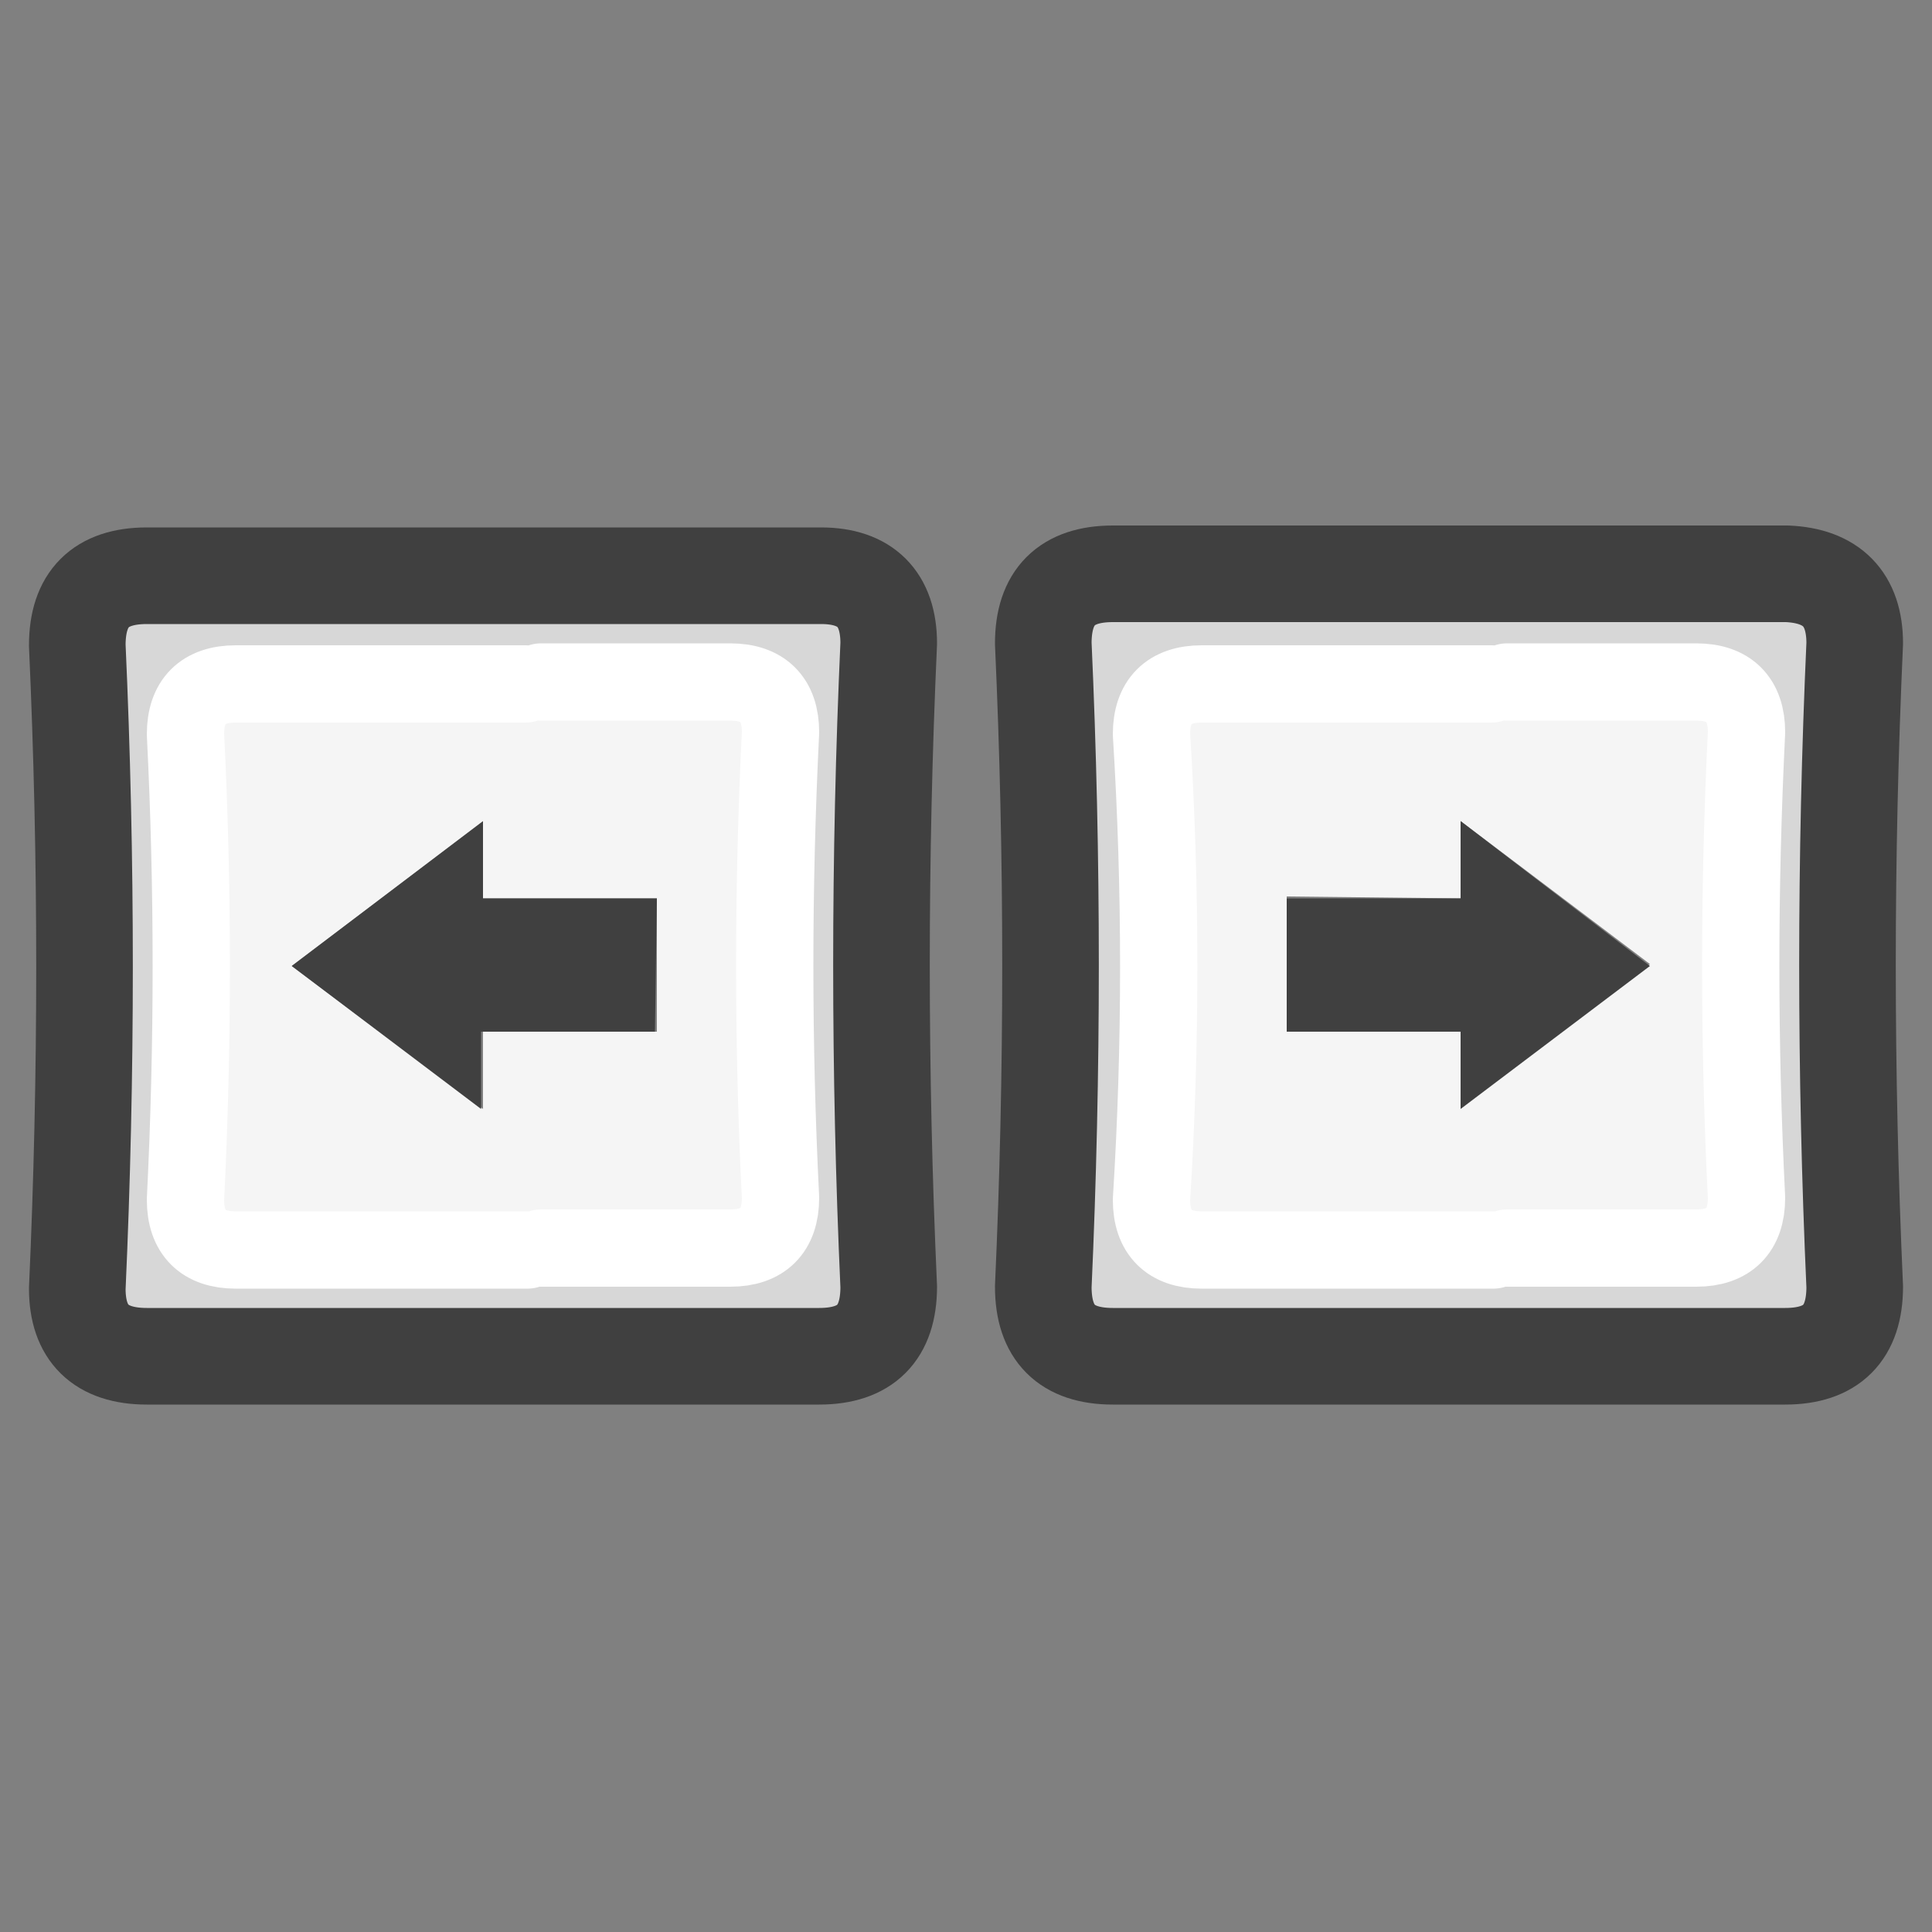 <?xml version="1.0" encoding="utf-8"?>
<!-- Generator: Adobe Illustrator 24.1.2, SVG Export Plug-In . SVG Version: 6.00 Build 0)  -->
<svg version="1.1" id="Layer_1" xmlns="http://www.w3.org/2000/svg" xmlns:xlink="http://www.w3.org/1999/xlink" x="0px" y="0px"
	 viewBox="0 0 100 100" style="enable-background:new 0 0 100 100;" xml:space="preserve">
<rect x="0" y="0" width="100" height="100" fill="#808080" stroke="none"/>
<g transform="matrix( 1, 0, 0, 1, 0,0) ">
	<g>
		<g id="Layer1_0_FILL">
			<path style="fill:#D7D7D7;" d="M46,66.7c-0.5-11.1-0.5-22.2,0-33.3c0-2.4-1.2-3.6-3.6-3.6H7.6C5.2,29.8,4,31,4,33.3
				c0.5,11.1,0.5,22.2,0,33.3c0,2.4,1.2,3.6,3.6,3.6h34.9C44.8,70.2,46,69,46,66.7 M28,35.4h9.8c1.7,0,2.6,0.9,2.6,2.6
				c-0.4,8-0.4,16,0,24.1c0,1.7-0.9,2.6-2.6,2.6H28h-0.8h-15c-1.7,0-2.6-0.9-2.6-2.6C10,54,10,46,9.6,37.9c0-1.7,0.9-2.6,2.6-2.6
				h15.1L28,35.4L28,35.4z"/>
			<path style="fill:#F5F5F5;" d="M37.8,35.4H28h-0.8h-15c-1.7,0-2.6,0.9-2.6,2.6c0.4,8,0.4,16,0,24.1c0,1.7,0.9,2.6,2.6,2.6h15.1
				H28h9.8c1.7,0,2.6-0.9,2.6-2.6C40,54,40,46,40.4,37.9C40.4,36.2,39.6,35.4,37.8,35.4 M25,46.5h9v6.9h-9v4L15.1,50l9.8-7.4
				L25,46.5L25,46.5z"/>
			<path style="fill:#404040;" d="M34,46.5h-9v-4L15.1,50l9.8,7.4v-4h9L34,46.5L34,46.5z"/>
		</g>
	</g>
	<g>
		<path id="Layer1_0_1_STROKES" style="fill:none;stroke:#404040;stroke-width:5;stroke-linecap:round;stroke-linejoin:round;" d="
			M46,33.3c-0.5,11.1-0.5,22.2,0,33.3c0,2.4-1.2,3.6-3.6,3.6H7.6C5.2,70.2,4,69,4,66.7c0.5-11.1,0.5-22.2,0-33.3
			c0-2.4,1.2-3.6,3.6-3.6h34.9C44.8,29.8,46,31,46,33.3z"/>
	</g>
	<g>
		<path id="Layer1_0_2_STROKES" style="fill:none;stroke:#FFFFFF;stroke-width:4;stroke-linecap:round;stroke-linejoin:round;" d="
			M28,64.6h9.8c1.7,0,2.6-0.9,2.6-2.6c-0.4-8-0.4-16,0-24.1c0-1.7-0.9-2.6-2.6-2.6H28 M27.2,35.4h-15c-1.7,0-2.6,0.9-2.6,2.6
			c0.4,8,0.4,16,0,24.1c0,1.7,0.9,2.6,2.6,2.6h15.1"/>
	</g>
</g>
<g transform="matrix( 1, 0, 0, 1, 0,0) ">
	<g>
		<g id="Layer1_0_FILL_1_">
			<path style="fill:#D7D7D7;" d="M96,66.7c-0.5-11.1-0.5-22.2,0-33.3c0-2.4-1.2-3.6-3.6-3.6H57.6c-2.4,0-3.6,1.2-3.6,3.6
				c0.5,11.1,0.5,22.2,0,33.3c0,2.4,1.2,3.6,3.6,3.6h34.9C94.8,70.2,96,69,96,66.7 M78,35.4h9.8c1.7,0,2.6,0.9,2.6,2.6
				c-0.4,8-0.4,16,0,24.1c0,1.7-0.9,2.6-2.6,2.6H78h-0.8h-15c-1.7,0-2.6-0.9-2.6-2.6c0.5-8,0.5-16.1,0-24.1c0-1.7,0.9-2.6,2.6-2.6
				h15.1H78z"/>
			<path style="fill:#F5F5F5;" d="M87.8,35.4H78h-0.8h-15c-1.7,0-2.6,0.9-2.6,2.6c0.5,8,0.5,16.1,0,24.1c0,1.7,0.9,2.6,2.6,2.6h15.1
				H78h9.8c1.7,0,2.6-0.9,2.6-2.6C90,54,90,46,90.4,37.9C90.4,36.2,89.6,35.4,87.8,35.4 M75.6,46.5v-4l9.8,7.4l-9.8,7.4v-4h-9v-6.9
				L75.6,46.5L75.6,46.5z"/>
			<path style="fill:#404040;" d="M75.6,42.5v4h-9v6.9h9v4l9.8-7.4L75.6,42.5z"/>
		</g>
	</g>
	<g>
		
			<path id="Layer1_0_1_STROKES_1_" style="fill:none;stroke:#404040;stroke-width:5;stroke-linecap:round;stroke-linejoin:round;" d="
			M96,33.3c-0.5,11.1-0.5,22.2,0,33.3c0,2.4-1.2,3.6-3.6,3.6H57.6c-2.4,0-3.6-1.2-3.6-3.6c0.5-11.1,0.5-22.2,0-33.3
			c0-2.4,1.2-3.6,3.6-3.6h34.9C94.8,29.8,96,31,96,33.3z"/>
	</g>
	<g>
		
			<path id="Layer1_0_2_STROKES_1_" style="fill:none;stroke:#FFFFFF;stroke-width:4;stroke-linecap:round;stroke-linejoin:round;" d="
			M78,64.6h9.8c1.7,0,2.6-0.9,2.6-2.6c-0.4-8-0.4-16,0-24.1c0-1.7-0.9-2.6-2.6-2.6H78 M77.2,35.4h-15c-1.7,0-2.6,0.9-2.6,2.6
			c0.5,8,0.5,16.1,0,24.1c0,1.7,0.9,2.6,2.6,2.6h15.1"/>
	</g>
</g>
</svg>
